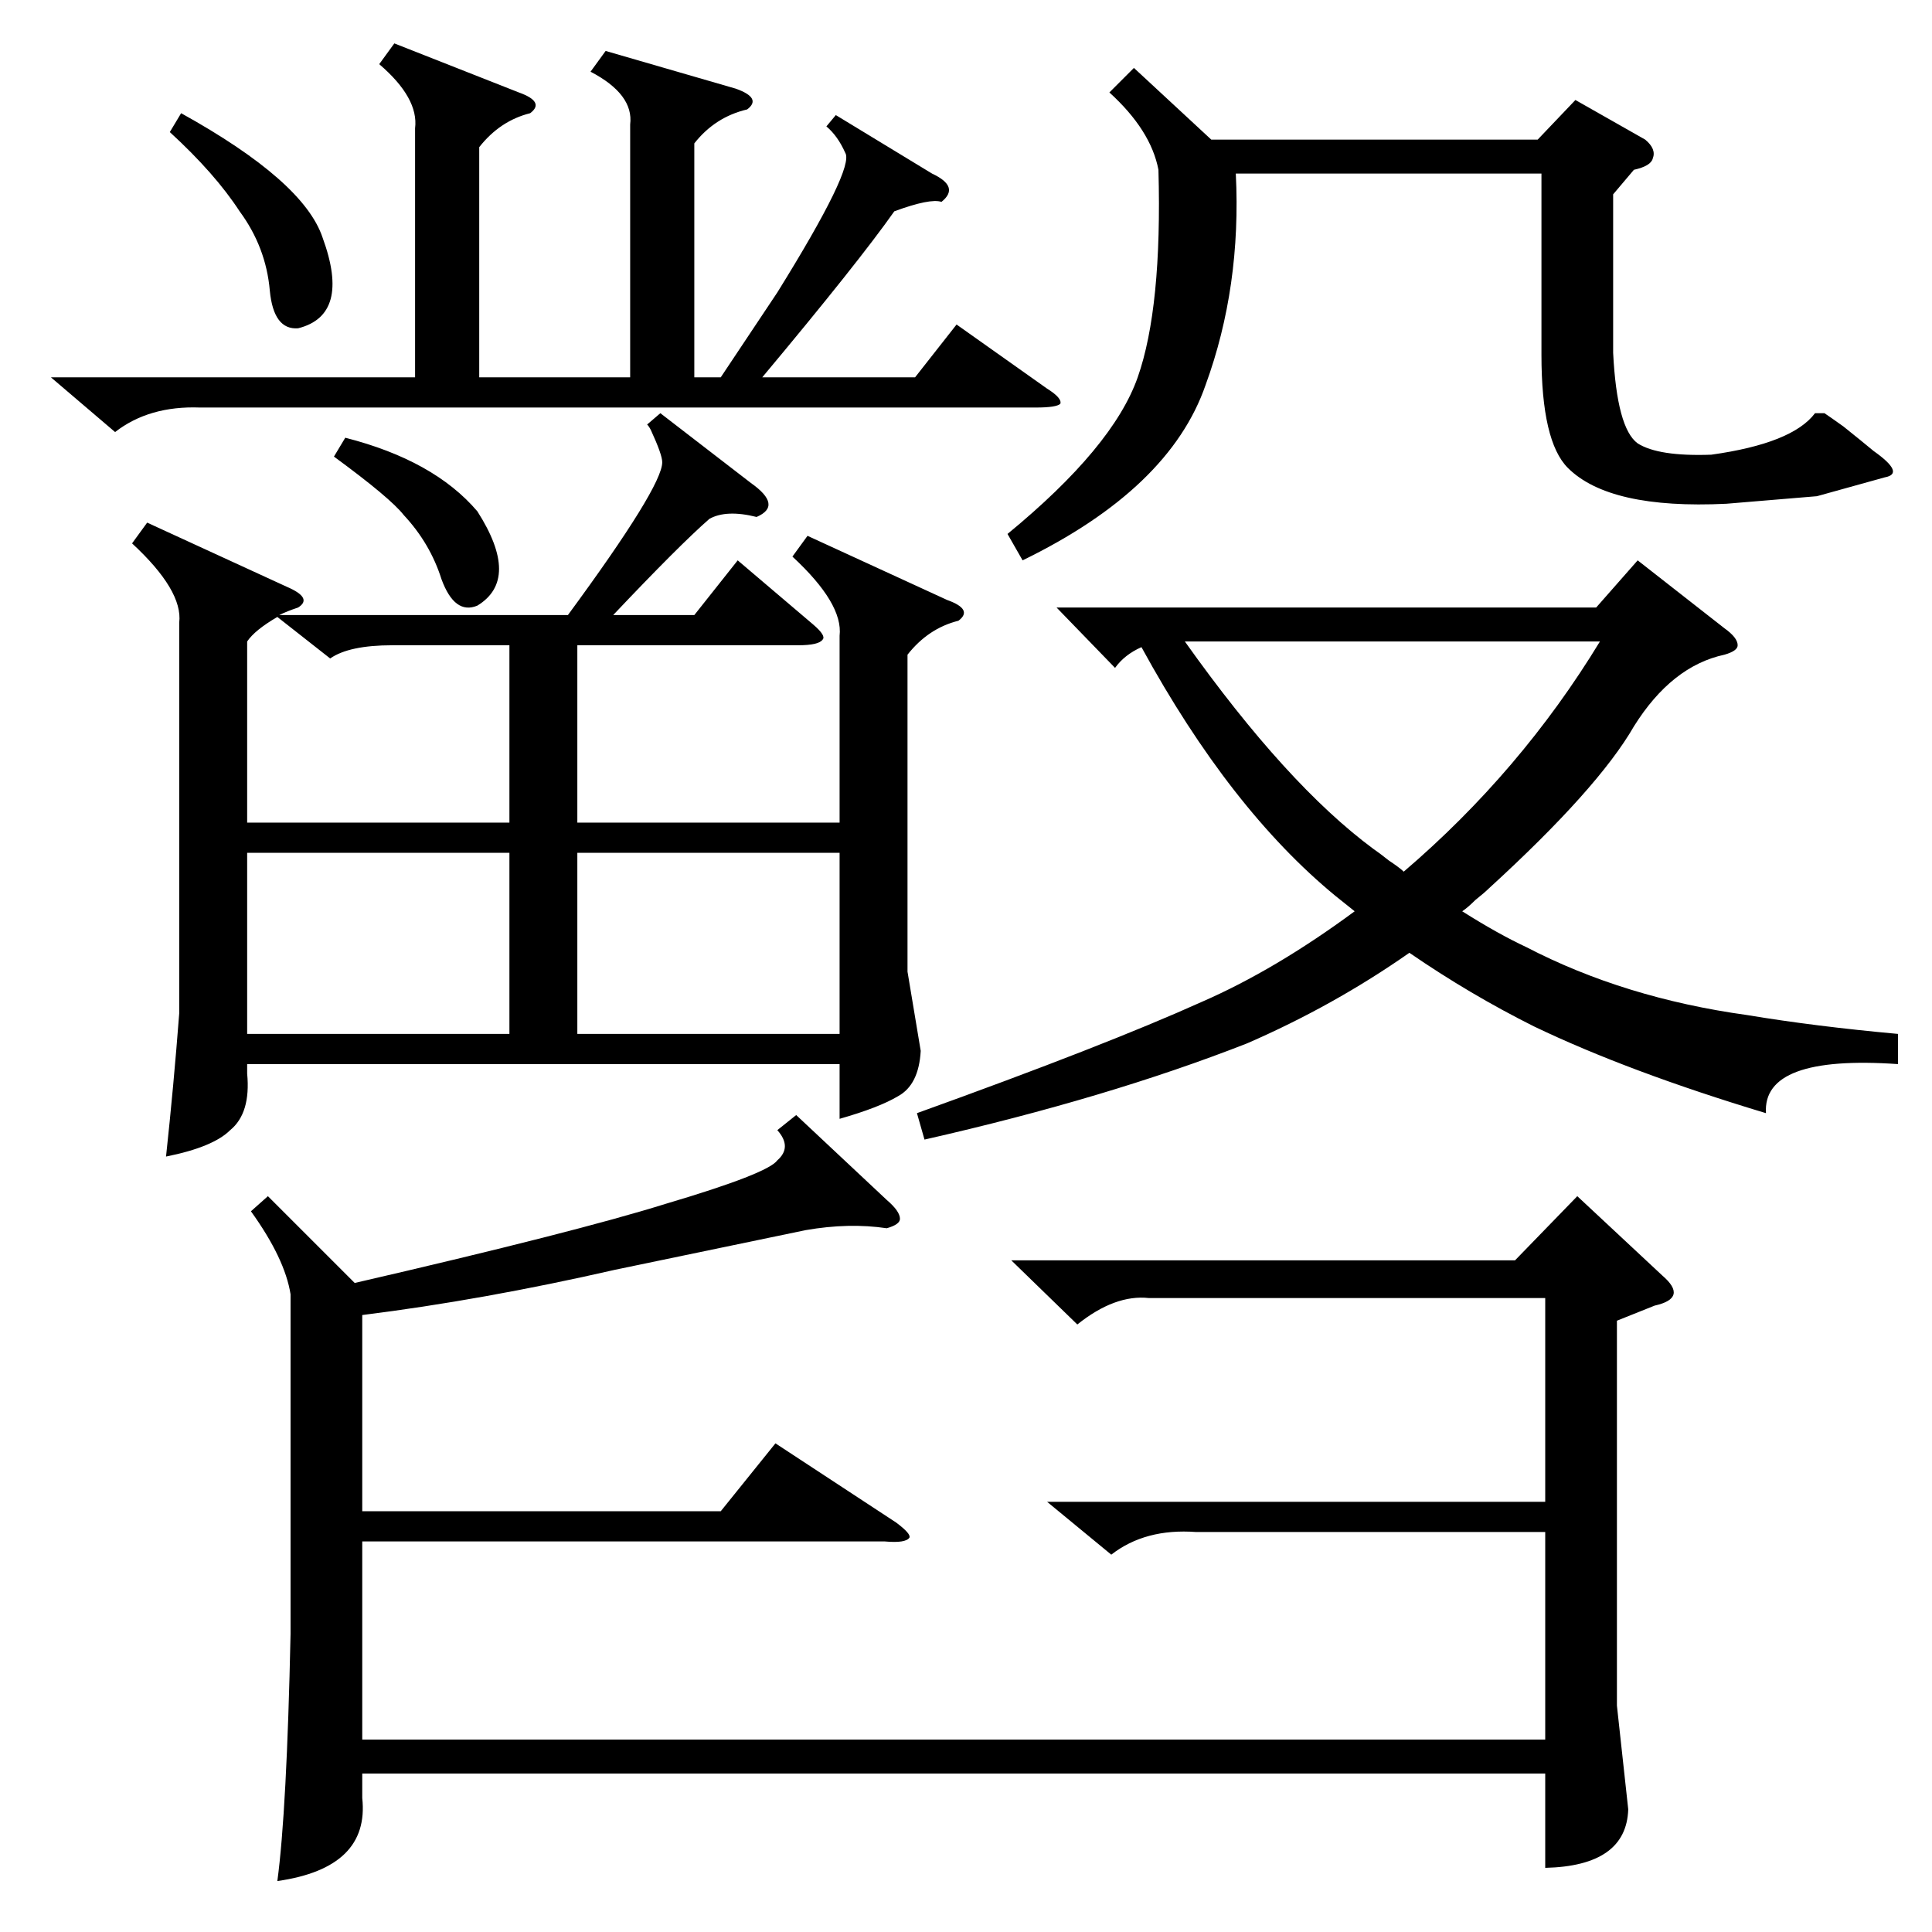<?xml version="1.0" standalone="no"?>
<!DOCTYPE svg PUBLIC "-//W3C//DTD SVG 1.1//EN" "http://www.w3.org/Graphics/SVG/1.1/DTD/svg11.dtd" >
<svg xmlns="http://www.w3.org/2000/svg" xmlns:xlink="http://www.w3.org/1999/xlink" version="1.1" viewBox="0 -205 1024 1024">
  <g transform="matrix(1 0 0 -1 0 819)">
   <path fill="currentColor"
d="M445 588v99q2 17 -25 42l8 11l74 -34q14 -5 6 -11q-16 -4 -27 -18v-168l7 -42q-1 -18 -12 -24q-10 -6 -31 -12v29h-314v-5q2 -21 -9 -30q-9 -9 -34 -14q4 37 7 76v207q2 17 -25 42l8 11l74 -34q14 -6 6 -11q-6 -2 -10 -4h153q50 68 50 81q0 4 -6 17q-1 2 -2 3l7 6l48 -37
q17 -12 3 -18q-16 4 -25 -1q-16 -14 -51 -51h43l23 29l40 -34q7 -6 5 -8q-2 -3 -13 -3h-117v-94h139zM422 433l48 -45q7 -6 7 -10q0 -3 -7 -5q-20 3 -43 -1q-48 -10 -101 -21q-70 -16 -134 -24v-104h190l29 36l64 -42q8 -6 7 -8q-2 -3 -13 -2h-277v-105h627v110h-185
q-27 2 -45 -12l-34 28h264v108h-210q-18 2 -38 -14l-35 34h267l33 34l45 -42q7 -6 6 -10t-10 -6l-20 -8v-204l6 -55q-1 -30 -44 -31v50h-627v-13q4 -37 -45 -44q5 37 7 131v180q-3 19 -21 44l9 8l46 -46q117 27 165 42q54 16 59 23q8 7 0 16zM1006 476v-16q-72 5 -70 -26
q-73 22 -123 46q-34 17 -66 39q-40 -28 -86 -48q-74 -29 -171 -51l-4 14q100 36 151 59q39 17 81 48l-10 8q-56 46 -103 132q-9 -4 -14 -11l-31 32h286l22 25l46 -36q7 -5 7 -9q0 -3 -7 -5q-28 -6 -48 -38q-19 -33 -77 -86q-2 -2 -7 -6q-4 -4 -7 -6q19 -12 34 -19
q52 -27 117 -36q36 -6 80 -10zM443 963l51 -31q15 -7 5 -15q-6 2 -25 -5q-19 -27 -70 -88h81l22 28l48 -34q8 -5 7 -8q-2 -2 -13 -2h-443q-27 1 -45 -13l-34 29h193v132q2 16 -19 34l8 11l66 -26q14 -5 6 -11q-16 -4 -27 -18v-122h80v134q2 16 -21 28l8 11l69 -20
q14 -5 6 -11q-17 -4 -28 -18v-124h14l30 45q41 66 36 74q-4 9 -10 14zM601 988l41 -38h173l20 21l37 -21q6 -5 4 -10q-1 -4 -10 -6l-11 -13v-84q2 -40 13 -48q11 -7 39 -6q43 6 55 22h5q3 -2 10 -7q10 -8 16 -13q17 -12 6 -14l-36 -10l-48 -4q-62 -3 -84 19q-14 14 -14 60
v96h-162q3 -60 -16 -112q-19 -55 -97 -93l-8 14q56 46 69 83t11 110q-4 21 -26 41zM728 574q3 -2 8 -6q6 -4 8 -6q62 53 104 122h-220q54 -76 100 -110zM306 572v-96h139v96h-139zM131 572v-96h139v96h-139zM147 697q-12 -7 -16 -13v-96h139v94h-62q-23 0 -33 -7zM90 954
l6 10q65 -36 75 -66q15 -41 -13 -48q-13 -1 -15 20q-2 23 -16 42q-13 20 -37 42zM177 782l6 10q47 -12 70 -39q23 -36 0 -50q-12 -5 -19 14q-6 19 -20 34q-7 9 -37 31z" />
  </g>

</svg>
